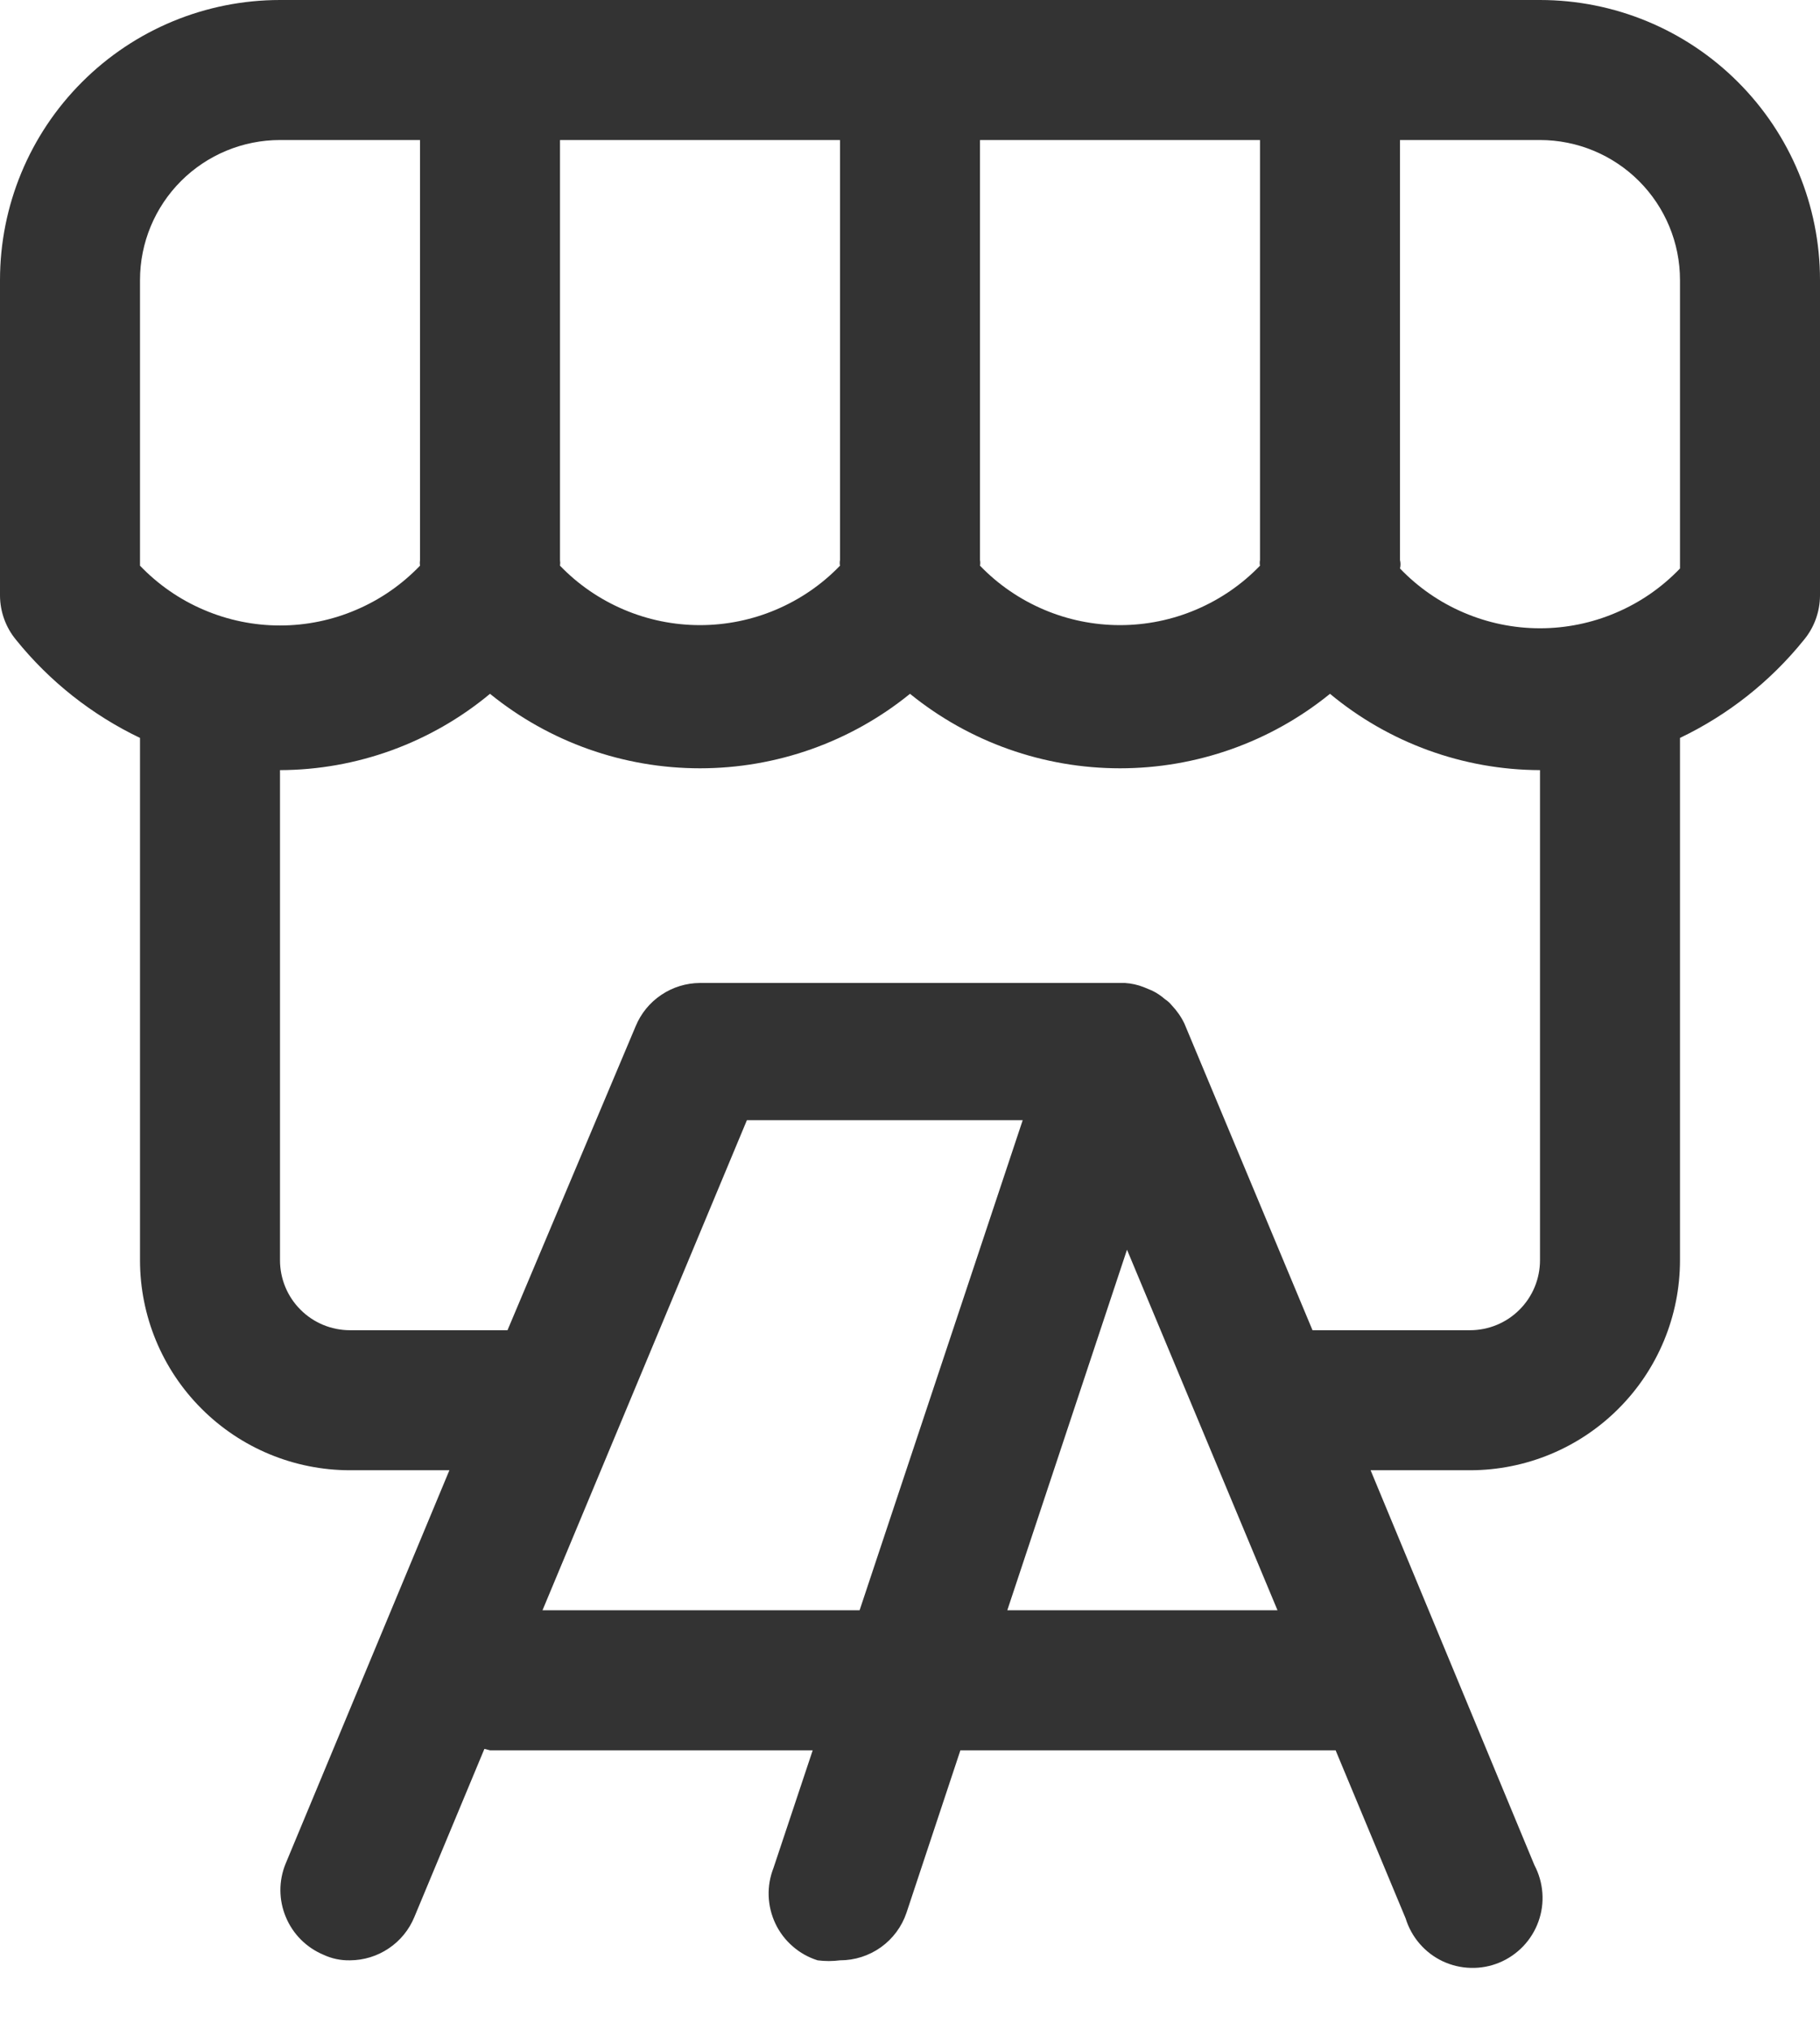 <svg viewBox="0 0 26 29" fill="none" xmlns="http://www.w3.org/2000/svg"><path d="M22 0H4C2.939 0 1.922 0.421 1.172 1.172C0.421 1.922 0 2.939 0 4V8.51C0.002 8.74 0.083 8.963 0.23 9.14C0.708 9.733 1.313 10.211 2 10.54V18C2 18.796 2.316 19.559 2.879 20.121C3.441 20.684 4.204 21 5 21H6.42L4.08 26.62C3.98 26.864 3.981 27.138 4.083 27.381C4.184 27.625 4.377 27.818 4.62 27.92C4.739 27.976 4.869 28.003 5 28C5.197 27.999 5.39 27.94 5.554 27.829C5.718 27.719 5.845 27.563 5.92 27.38L6.92 24.98L7 25H11.61L11.05 26.68C11 26.808 10.976 26.944 10.981 27.081C10.986 27.218 11.019 27.353 11.078 27.477C11.137 27.601 11.221 27.711 11.325 27.801C11.428 27.891 11.549 27.959 11.68 28C11.786 28.014 11.894 28.014 12 28C12.21 28 12.414 27.935 12.585 27.813C12.755 27.691 12.883 27.519 12.95 27.32L13.72 25H19H19.08L20.08 27.4C20.121 27.533 20.189 27.657 20.28 27.762C20.371 27.868 20.483 27.953 20.609 28.013C20.735 28.072 20.872 28.105 21.012 28.108C21.151 28.112 21.29 28.086 21.418 28.033C21.547 27.98 21.663 27.9 21.76 27.799C21.856 27.698 21.93 27.579 21.977 27.448C22.025 27.316 22.044 27.177 22.034 27.038C22.024 26.899 21.985 26.763 21.92 26.64L19.58 21H21C21.796 21 22.559 20.684 23.121 20.121C23.684 19.559 24 18.796 24 18V10.54C24.687 10.211 25.292 9.733 25.77 9.14C25.917 8.963 25.998 8.74 26 8.51V4C26 2.939 25.579 1.922 24.828 1.172C24.078 0.421 23.061 0 22 0ZM18 2V8C17.995 8.026 17.995 8.054 18 8.08C17.741 8.349 17.43 8.562 17.086 8.708C16.743 8.854 16.373 8.929 16 8.929C15.627 8.929 15.257 8.854 14.914 8.708C14.57 8.562 14.259 8.349 14 8.08C14.005 8.054 14.005 8.026 14 8V2H18ZM12 2V8C11.995 8.026 11.995 8.054 12 8.08C11.741 8.349 11.43 8.562 11.086 8.708C10.743 8.854 10.373 8.929 10 8.929C9.627 8.929 9.257 8.854 8.914 8.708C8.57 8.562 8.259 8.349 8 8.08C8.004 8.054 8.004 8.026 8 8V2H12ZM2 4C2 3.47 2.211 2.961 2.586 2.586C2.961 2.211 3.47 2 4 2H6V8C5.996 8.026 5.996 8.054 6 8.08C5.741 8.35 5.431 8.565 5.087 8.711C4.744 8.858 4.374 8.934 4 8.934C3.626 8.934 3.256 8.858 2.913 8.711C2.569 8.565 2.259 8.35 2 8.08V4ZM7.75 23L10.67 16H14.61L12.28 23H7.75ZM14.39 23L16.1 17.85L18.25 23H14.39ZM22 18C22 18.265 21.895 18.52 21.707 18.707C21.52 18.895 21.265 19 21 19H18.75L16.92 14.62C16.874 14.524 16.813 14.437 16.74 14.36C16.712 14.325 16.678 14.295 16.64 14.27C16.586 14.222 16.525 14.182 16.46 14.15L16.34 14.1C16.254 14.066 16.163 14.046 16.07 14.04H10C9.803 14.041 9.61 14.1 9.446 14.211C9.282 14.321 9.155 14.477 9.08 14.66L7.25 19H5C4.735 19 4.48 18.895 4.293 18.707C4.105 18.52 4 18.265 4 18V11C5.096 10.997 6.157 10.611 7 9.91C7.848 10.599 8.907 10.974 10 10.974C11.092 10.974 12.152 10.599 13 9.91C13.848 10.599 14.908 10.974 16 10.974C17.093 10.974 18.152 10.599 19 9.91C19.843 10.611 20.904 10.997 22 11V18ZM24 8.12C23.741 8.39 23.431 8.605 23.087 8.751C22.744 8.898 22.374 8.974 22 8.974C21.626 8.974 21.256 8.898 20.913 8.751C20.569 8.605 20.259 8.39 20 8.12C20.01 8.081 20.01 8.039 20 8V2H22C22.53 2 23.039 2.211 23.414 2.586C23.789 2.961 24 3.47 24 4V8.12Z" fill="#333"/></svg>